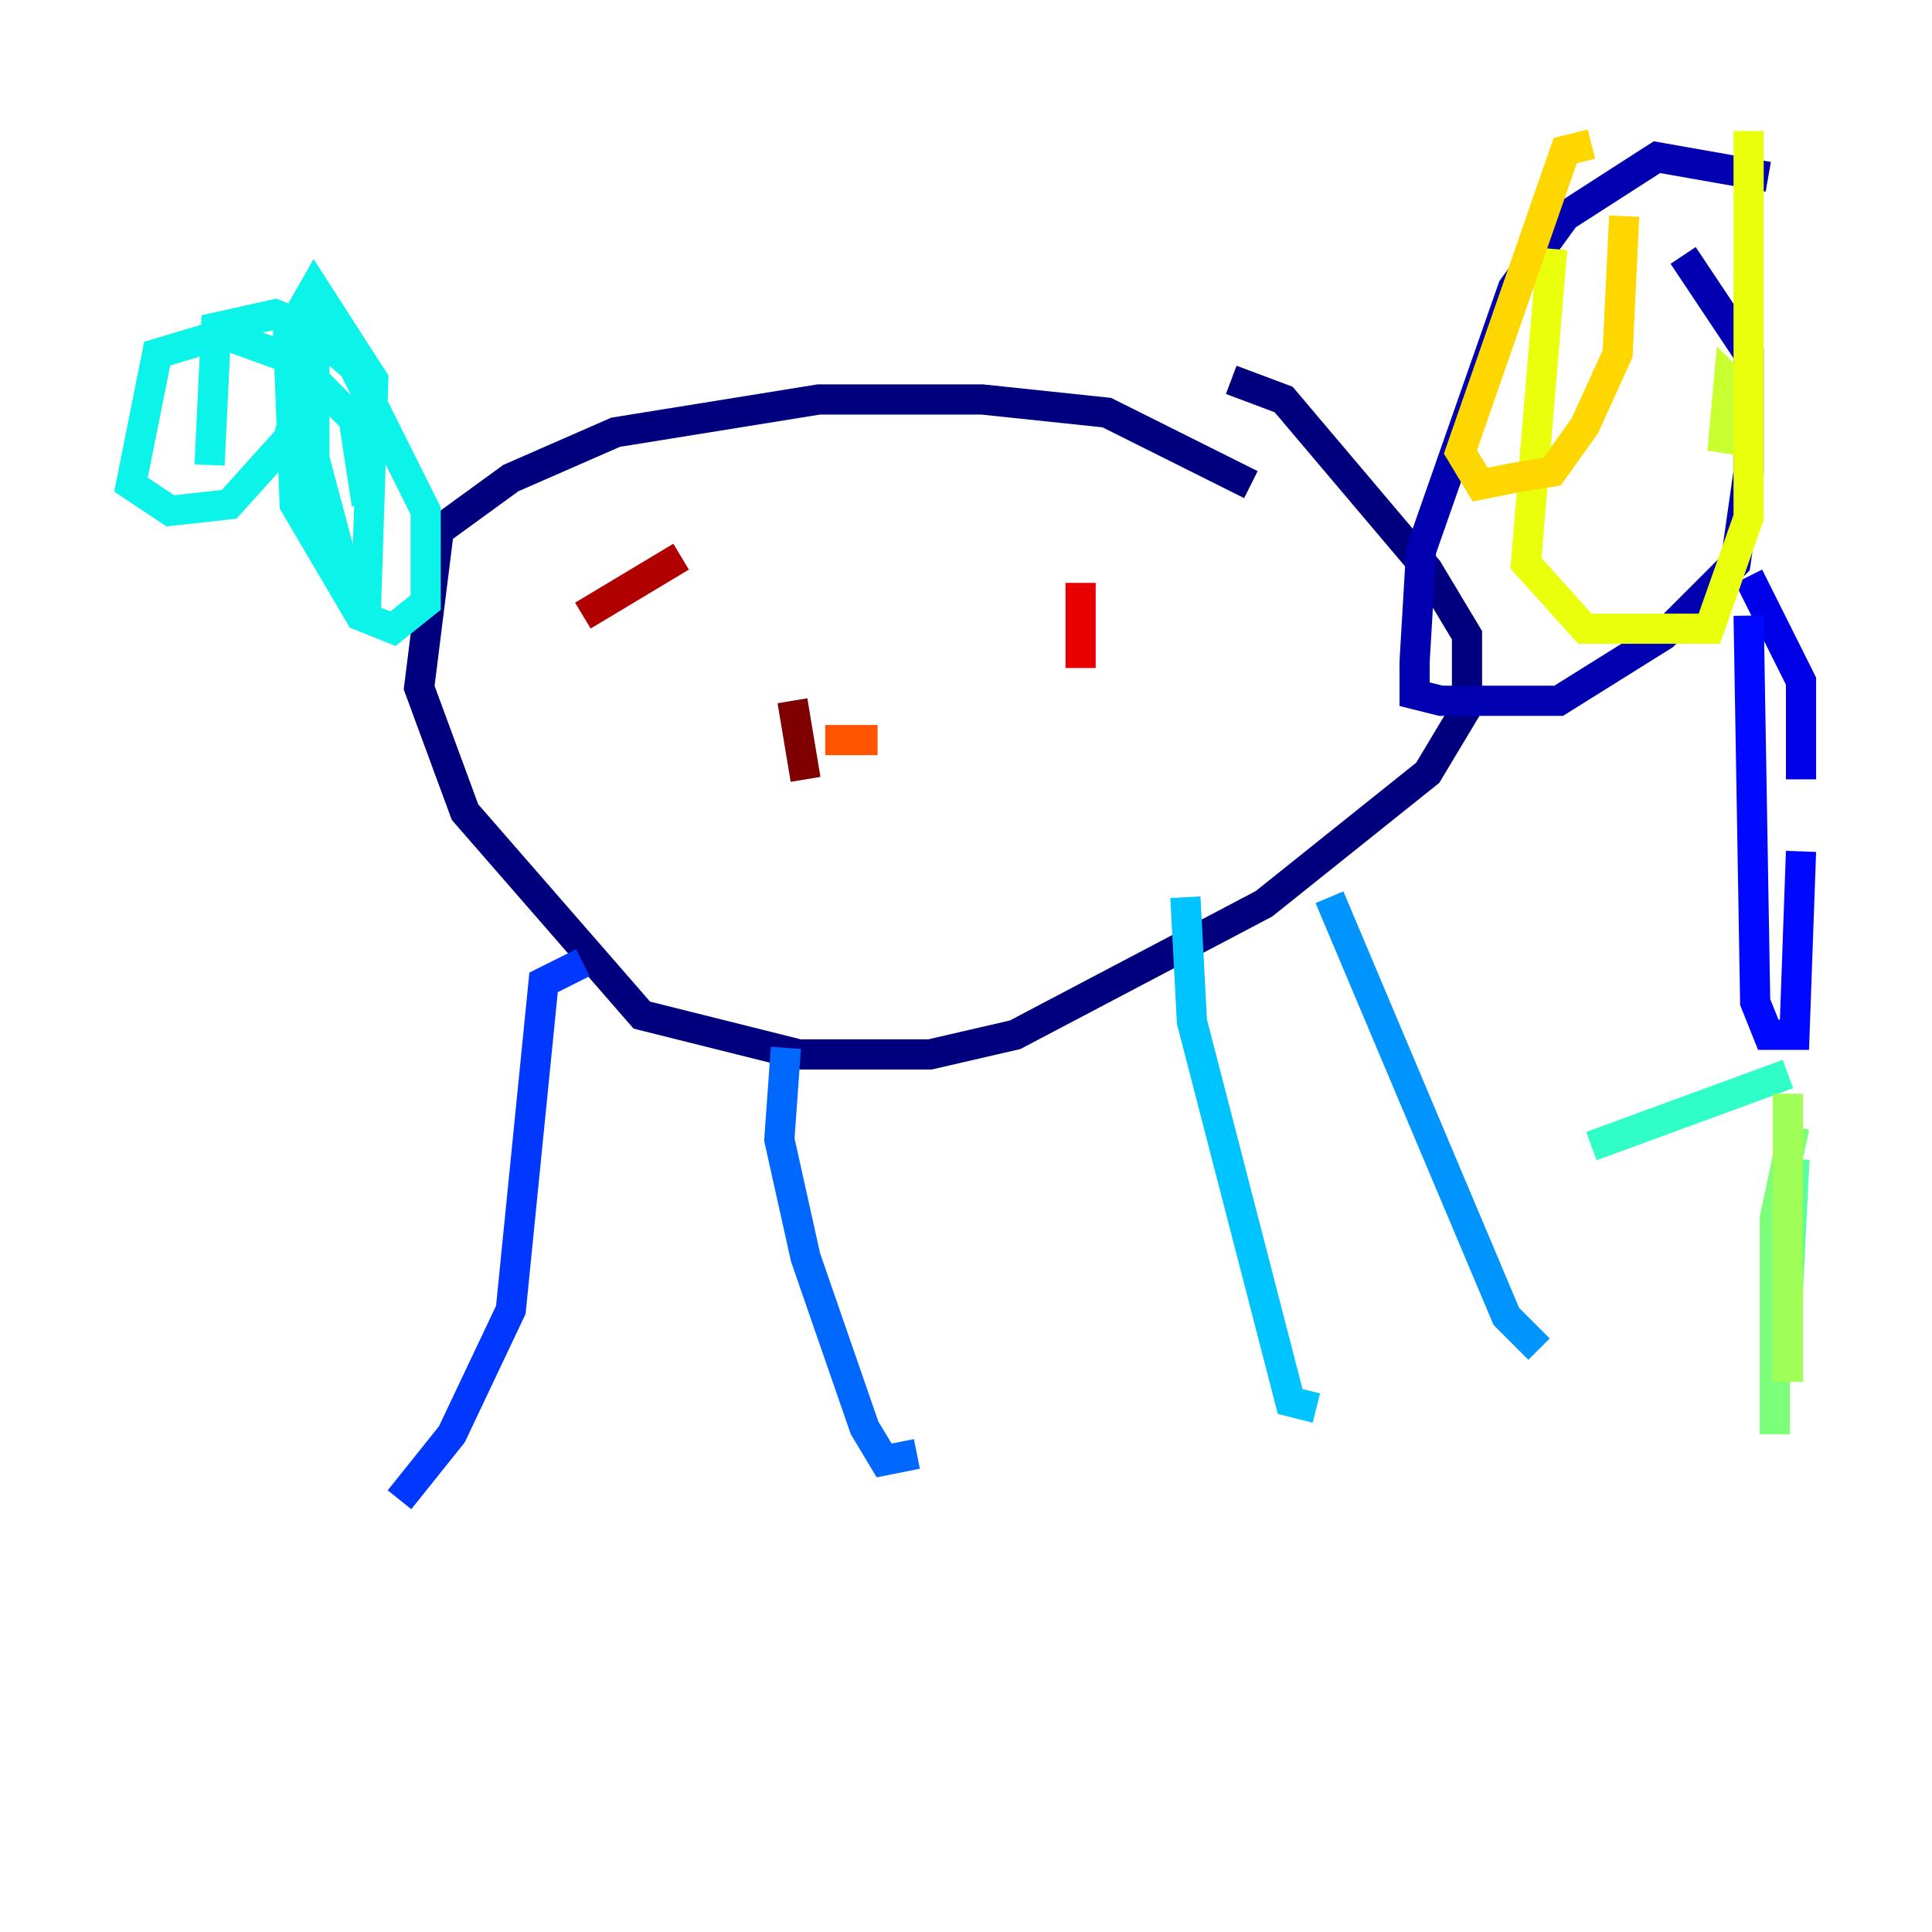 <?xml version="1.0" encoding="utf-8" ?>
<svg baseProfile="tiny" height="128" version="1.2" viewBox="0,0,128,128" width="128" xmlns="http://www.w3.org/2000/svg" xmlns:ev="http://www.w3.org/2001/xml-events" xmlns:xlink="http://www.w3.org/1999/xlink"><defs /><polyline fill="none" points="82.875,32.108 73.329,27.336 65.085,26.468 54.237,26.468 40.786,28.637 33.844,31.675 29.071,35.146 27.77,45.559 30.807,53.803 42.522,67.254 52.936,69.858 61.614,69.858 67.254,68.556 83.742,59.878 94.59,51.2 97.193,46.861 97.193,42.088 94.59,37.749 85.044,26.468 81.573,25.166" stroke="#00007f" stroke-width="2" /><polyline fill="none" points="117.153,11.715 109.776,10.414 103.702,14.319 100.231,19.091 94.156,36.447 93.722,43.824 93.722,45.993 95.458,46.427 103.268,46.427 110.21,42.088 114.983,37.315 115.851,31.241 115.851,23.43 111.512,16.922" stroke="#0000b1" stroke-width="2" /><polyline fill="none" points="115.851,38.183 119.322,45.125 119.322,51.634" stroke="#0000e8" stroke-width="2" /><polyline fill="none" points="119.322,56.407 118.888,68.556 117.153,68.556 116.285,66.386 115.851,40.786" stroke="#0008ff" stroke-width="2" /><polyline fill="none" points="38.617,63.783 36.014,65.085 33.844,86.78 29.939,95.024 26.468,99.363" stroke="#0038ff" stroke-width="2" /><polyline fill="none" points="52.068,69.424 51.634,75.498 53.37,83.308 57.275,94.59 58.576,96.759 60.746,96.325" stroke="#0068ff" stroke-width="2" /><polyline fill="none" points="88.081,59.444 99.797,87.214 101.966,89.383" stroke="#0094ff" stroke-width="2" /><polyline fill="none" points="78.536,59.444 78.969,67.688 85.478,92.854 87.214,93.288" stroke="#00c4ff" stroke-width="2" /><polyline fill="none" points="24.298,33.41 23.43,27.77 19.525,23.864 14.752,22.129 10.414,23.43 8.678,32.108 11.281,33.844 15.186,33.41 19.091,29.071 20.827,22.997 20.827,30.373 22.563,36.881 24.298,38.617 24.732,25.166 20.827,19.091 19.091,22.129 19.525,33.41 23.864,40.786 26.034,41.654 28.203,39.919 28.203,33.844 23.43,24.298 20.393,21.695 18.224,20.827 14.319,21.695 13.885,30.807" stroke="#0cf4ea" stroke-width="2" /><polyline fill="none" points="118.454,71.159 105.437,75.932" stroke="#2fffc7" stroke-width="2" /><polyline fill="none" points="118.888,76.8 118.454,85.478" stroke="#56ffa0" stroke-width="2" /><polyline fill="none" points="118.888,74.63 117.586,80.705 117.586,95.024" stroke="#7cff79" stroke-width="2" /><polyline fill="none" points="118.454,72.461 118.454,91.552" stroke="#a0ff56" stroke-width="2" /><polyline fill="none" points="115.417,24.298 114.115,29.939 114.549,25.166 115.851,26.468" stroke="#c7ff2f" stroke-width="2" /><polyline fill="none" points="102.834,16.488 101.098,37.315 105.003,41.654 113.248,41.654 115.851,34.278 115.851,8.678" stroke="#eaff0c" stroke-width="2" /><polyline fill="none" points="105.437,9.546 103.702,9.98 96.759,29.939 98.061,32.108 100.231,31.675 102.834,31.241 105.003,28.203 107.173,23.43 107.607,14.319" stroke="#ffd700" stroke-width="2" /><polyline fill="none" points="45.559,35.58 45.559,35.58" stroke="#ffaa00" stroke-width="2" /><polyline fill="none" points="78.102,37.315 78.102,37.315" stroke="#ff8100" stroke-width="2" /><polyline fill="none" points="58.142,49.031 54.671,49.031" stroke="#ff5500" stroke-width="2" /><polyline fill="none" points="42.522,42.522 42.522,42.522" stroke="#ff2800" stroke-width="2" /><polyline fill="none" points="71.593,38.617 71.593,44.258" stroke="#e80000" stroke-width="2" /><polyline fill="none" points="45.125,36.881 38.617,40.786" stroke="#b10000" stroke-width="2" /><polyline fill="none" points="52.502,46.427 53.37,51.634" stroke="#7f0000" stroke-width="2" /></svg>